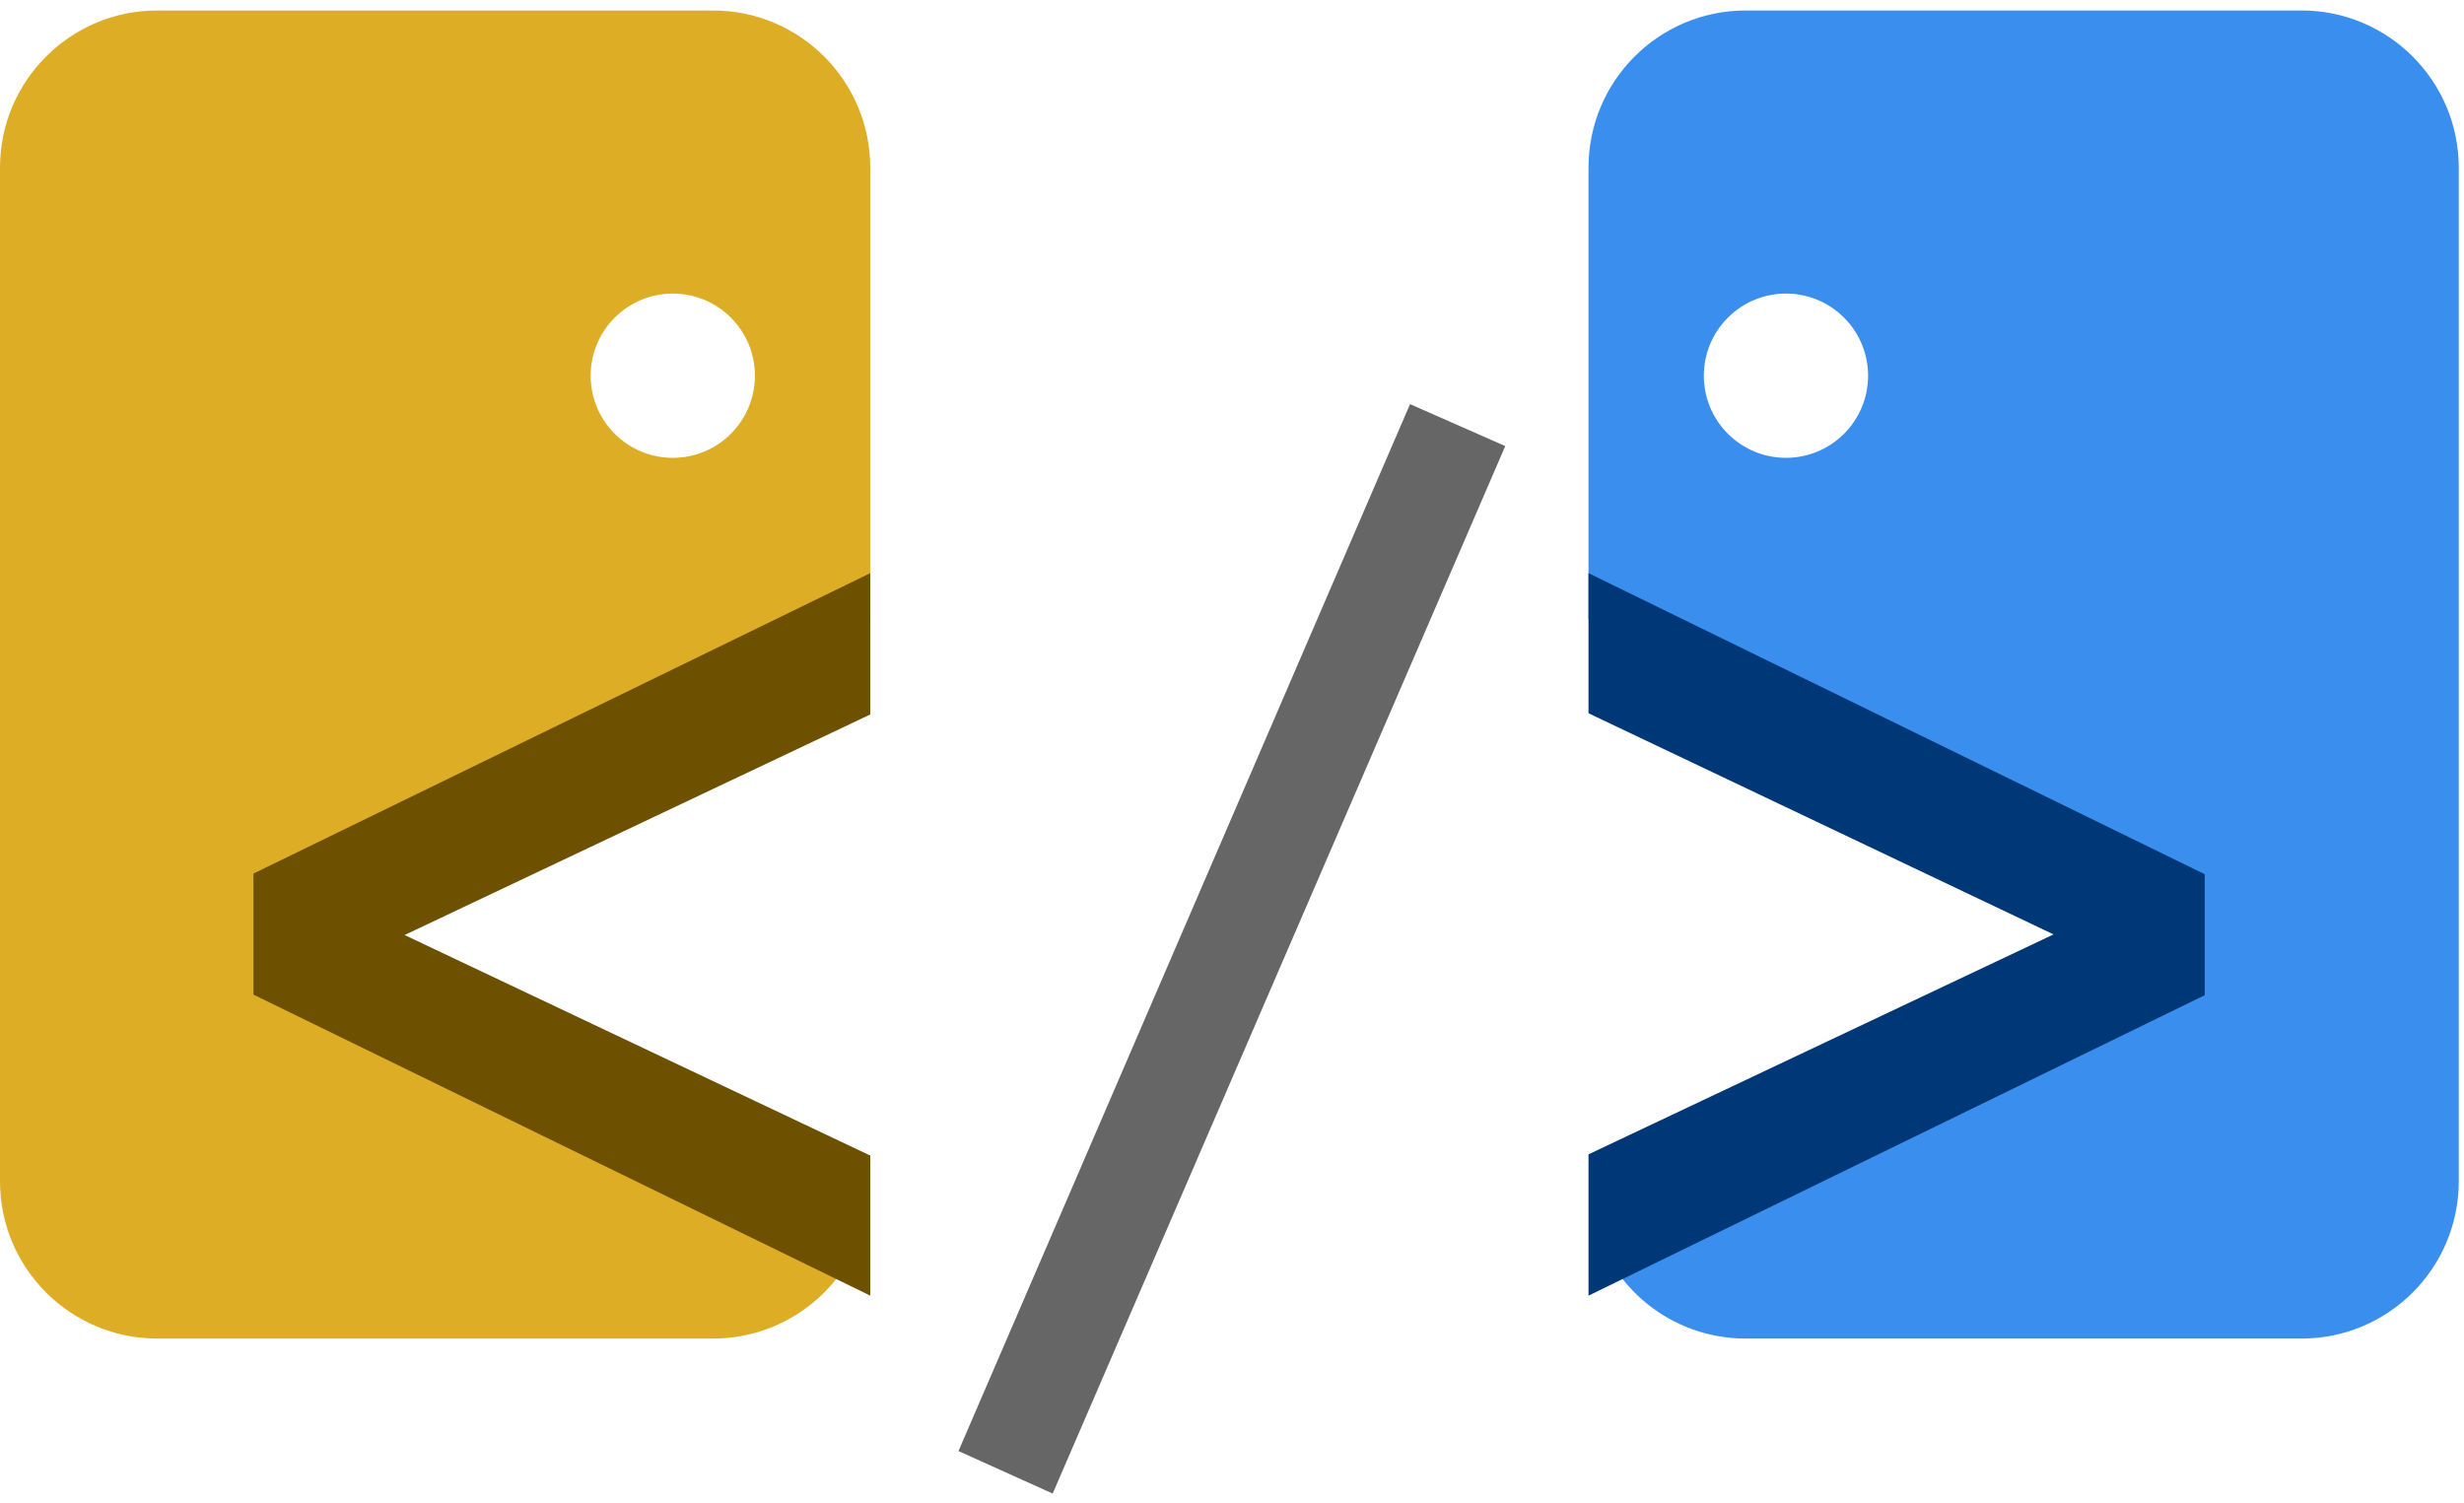 <?xml version="1.0" encoding="UTF-8" standalone="no"?>
<!DOCTYPE svg PUBLIC "-//W3C//DTD SVG 1.1//EN" "http://www.w3.org/Graphics/SVG/1.1/DTD/svg11.dtd">
<svg xmlns="http://www.w3.org/2000/svg" xmlns:xl="http://www.w3.org/1999/xlink" version="1.1" viewBox="853 590 141 86" width="141pt" height="86pt" xmlns:dc="http://purl.org/dc/elements/1.1/">
  <defs/>
  <g stroke="none" stroke-opacity="1" stroke-dasharray="none" fill="none" fill-opacity="1">
    <title>Canvas 1</title>
    <g>
      <title>Layer 1</title>
      <path d="M 902.561 659.67 C 901.626 663.643 898.058 666.6 893.8 666.6 L 862 666.6 C 857.029 666.6 853 662.571 853 657.6 L 853 599.6 C 853 594.629 857.029 590.6 862 590.6 L 893.8 590.6 C 898.771 590.6 902.8 594.629 902.8 599.6 L 902.8 625.4 L 871.2 642.6 Z M 888.177 608.177 C 886.341 610.012 886.341 612.988 888.177 614.823 C 890.012 616.659 892.988 616.659 894.823 614.823 C 896.659 612.988 896.659 610.012 894.823 608.177 C 892.988 606.341 890.012 606.341 888.177 608.177" fill="#dead26"/>
      <path d="M 944.139 659.67 C 945.074 663.643 948.642 666.6 952.9 666.6 L 984.7 666.6 C 989.671 666.6 993.7 662.571 993.7 657.6 L 993.7 599.6 C 993.7 594.629 989.671 590.6 984.7 590.6 L 952.9 590.6 C 947.929 590.6 943.9 594.629 943.9 599.6 L 943.9 625.4 L 975.5 642.6 Z M 958.523 608.177 C 960.359 610.012 960.359 612.988 958.523 614.823 C 956.688 616.659 953.712 616.659 951.877 614.823 C 950.041 612.988 950.041 610.012 951.877 608.177 C 953.712 606.341 956.688 606.341 958.523 608.177" fill="#3a8eed"/>
      <path d="M 933.688 613.126 L 939.137 615.528 L 913.239 675.47 L 907.848 673.038 Z" fill="#666"/>
      <path d="M 902.8 622.8 L 902.8 630.886 L 876.152 643.507 L 902.8 656.128 L 902.8 664.144 L 867.503 646.917 L 867.503 639.991 Z" fill="#6d5000"/>
      <path d="M 943.9 664.144 L 943.9 656.058 L 970.513 643.472 L 943.9 630.816 L 943.9 622.8 L 979.162 640.027 L 979.162 646.952 Z" fill="#003776"/>
    </g>
  </g>
</svg>
